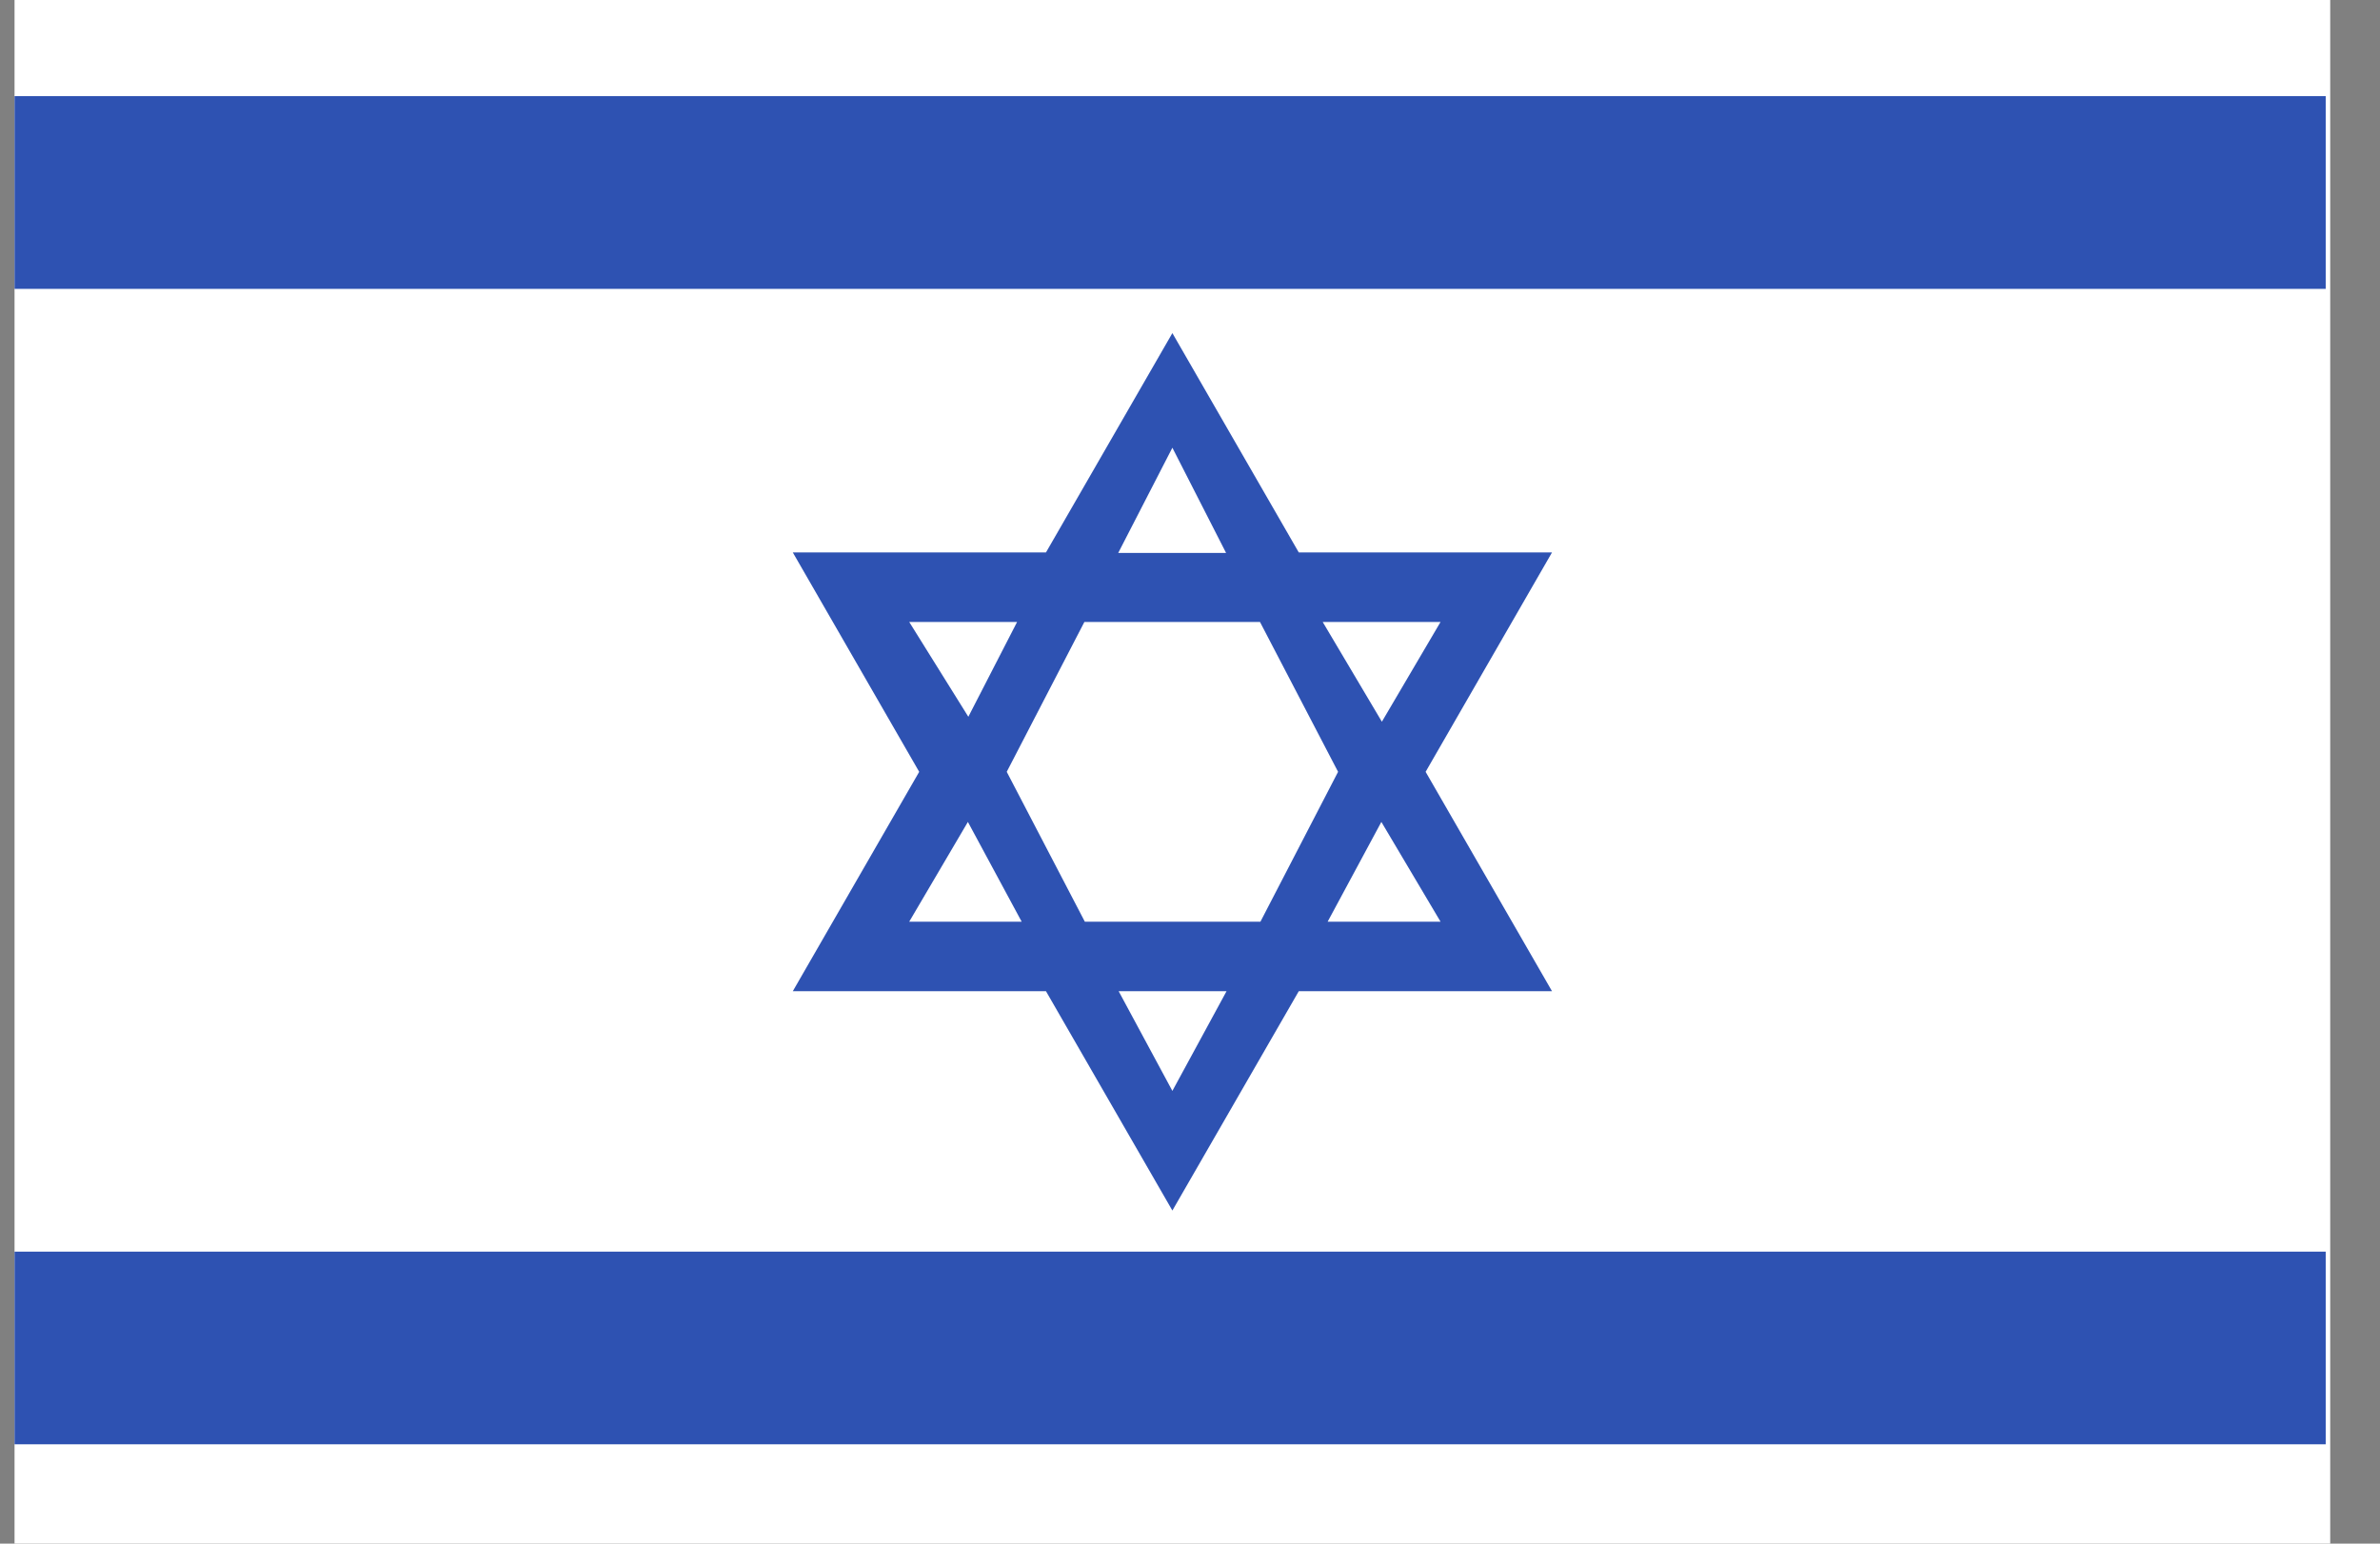 <svg width="37" height="24" viewBox="0 0 37 24" fill="none" xmlns="http://www.w3.org/2000/svg">
<rect x="0" y="0" width="37" height="24" fill="#808080" stroke="none"/>
<g clip-path="url(#clip0_15_732)">
<path d="M0.226 0H36.226V24H0.226V0Z" fill="white"/>
<path d="M24.128 8.589H20.191L18.226 5.179L16.261 8.589H12.325L14.29 12L12.325 15.411H16.261L18.226 18.821L20.191 15.411H24.128L22.163 12L24.128 8.589ZM20.802 12L19.595 14.33H16.865L15.651 12L16.858 9.67H19.588L20.802 12ZM18.226 6.961L19.061 8.597H17.384L18.226 6.961ZM14.135 9.67H15.812L15.054 11.144L14.135 9.67ZM14.135 14.33L15.047 12.779L15.883 14.33H14.135ZM18.226 16.961L17.391 15.411H19.068L18.226 16.961ZM22.395 14.33H20.64L21.475 12.779L22.395 14.33ZM20.563 9.67H22.395L21.483 11.221L20.563 9.67ZM0.226 1.495H36.156V4.491H0.226V1.495ZM0.226 19.46H36.156V22.456H0.226V19.46Z" fill="#2E52B2"/>
</g>
<defs>
<clipPath id="clip0_15_732">
<rect width="36" height="24" fill="white" transform="translate(0.226)"/>
</clipPath>
</defs>
</svg>
